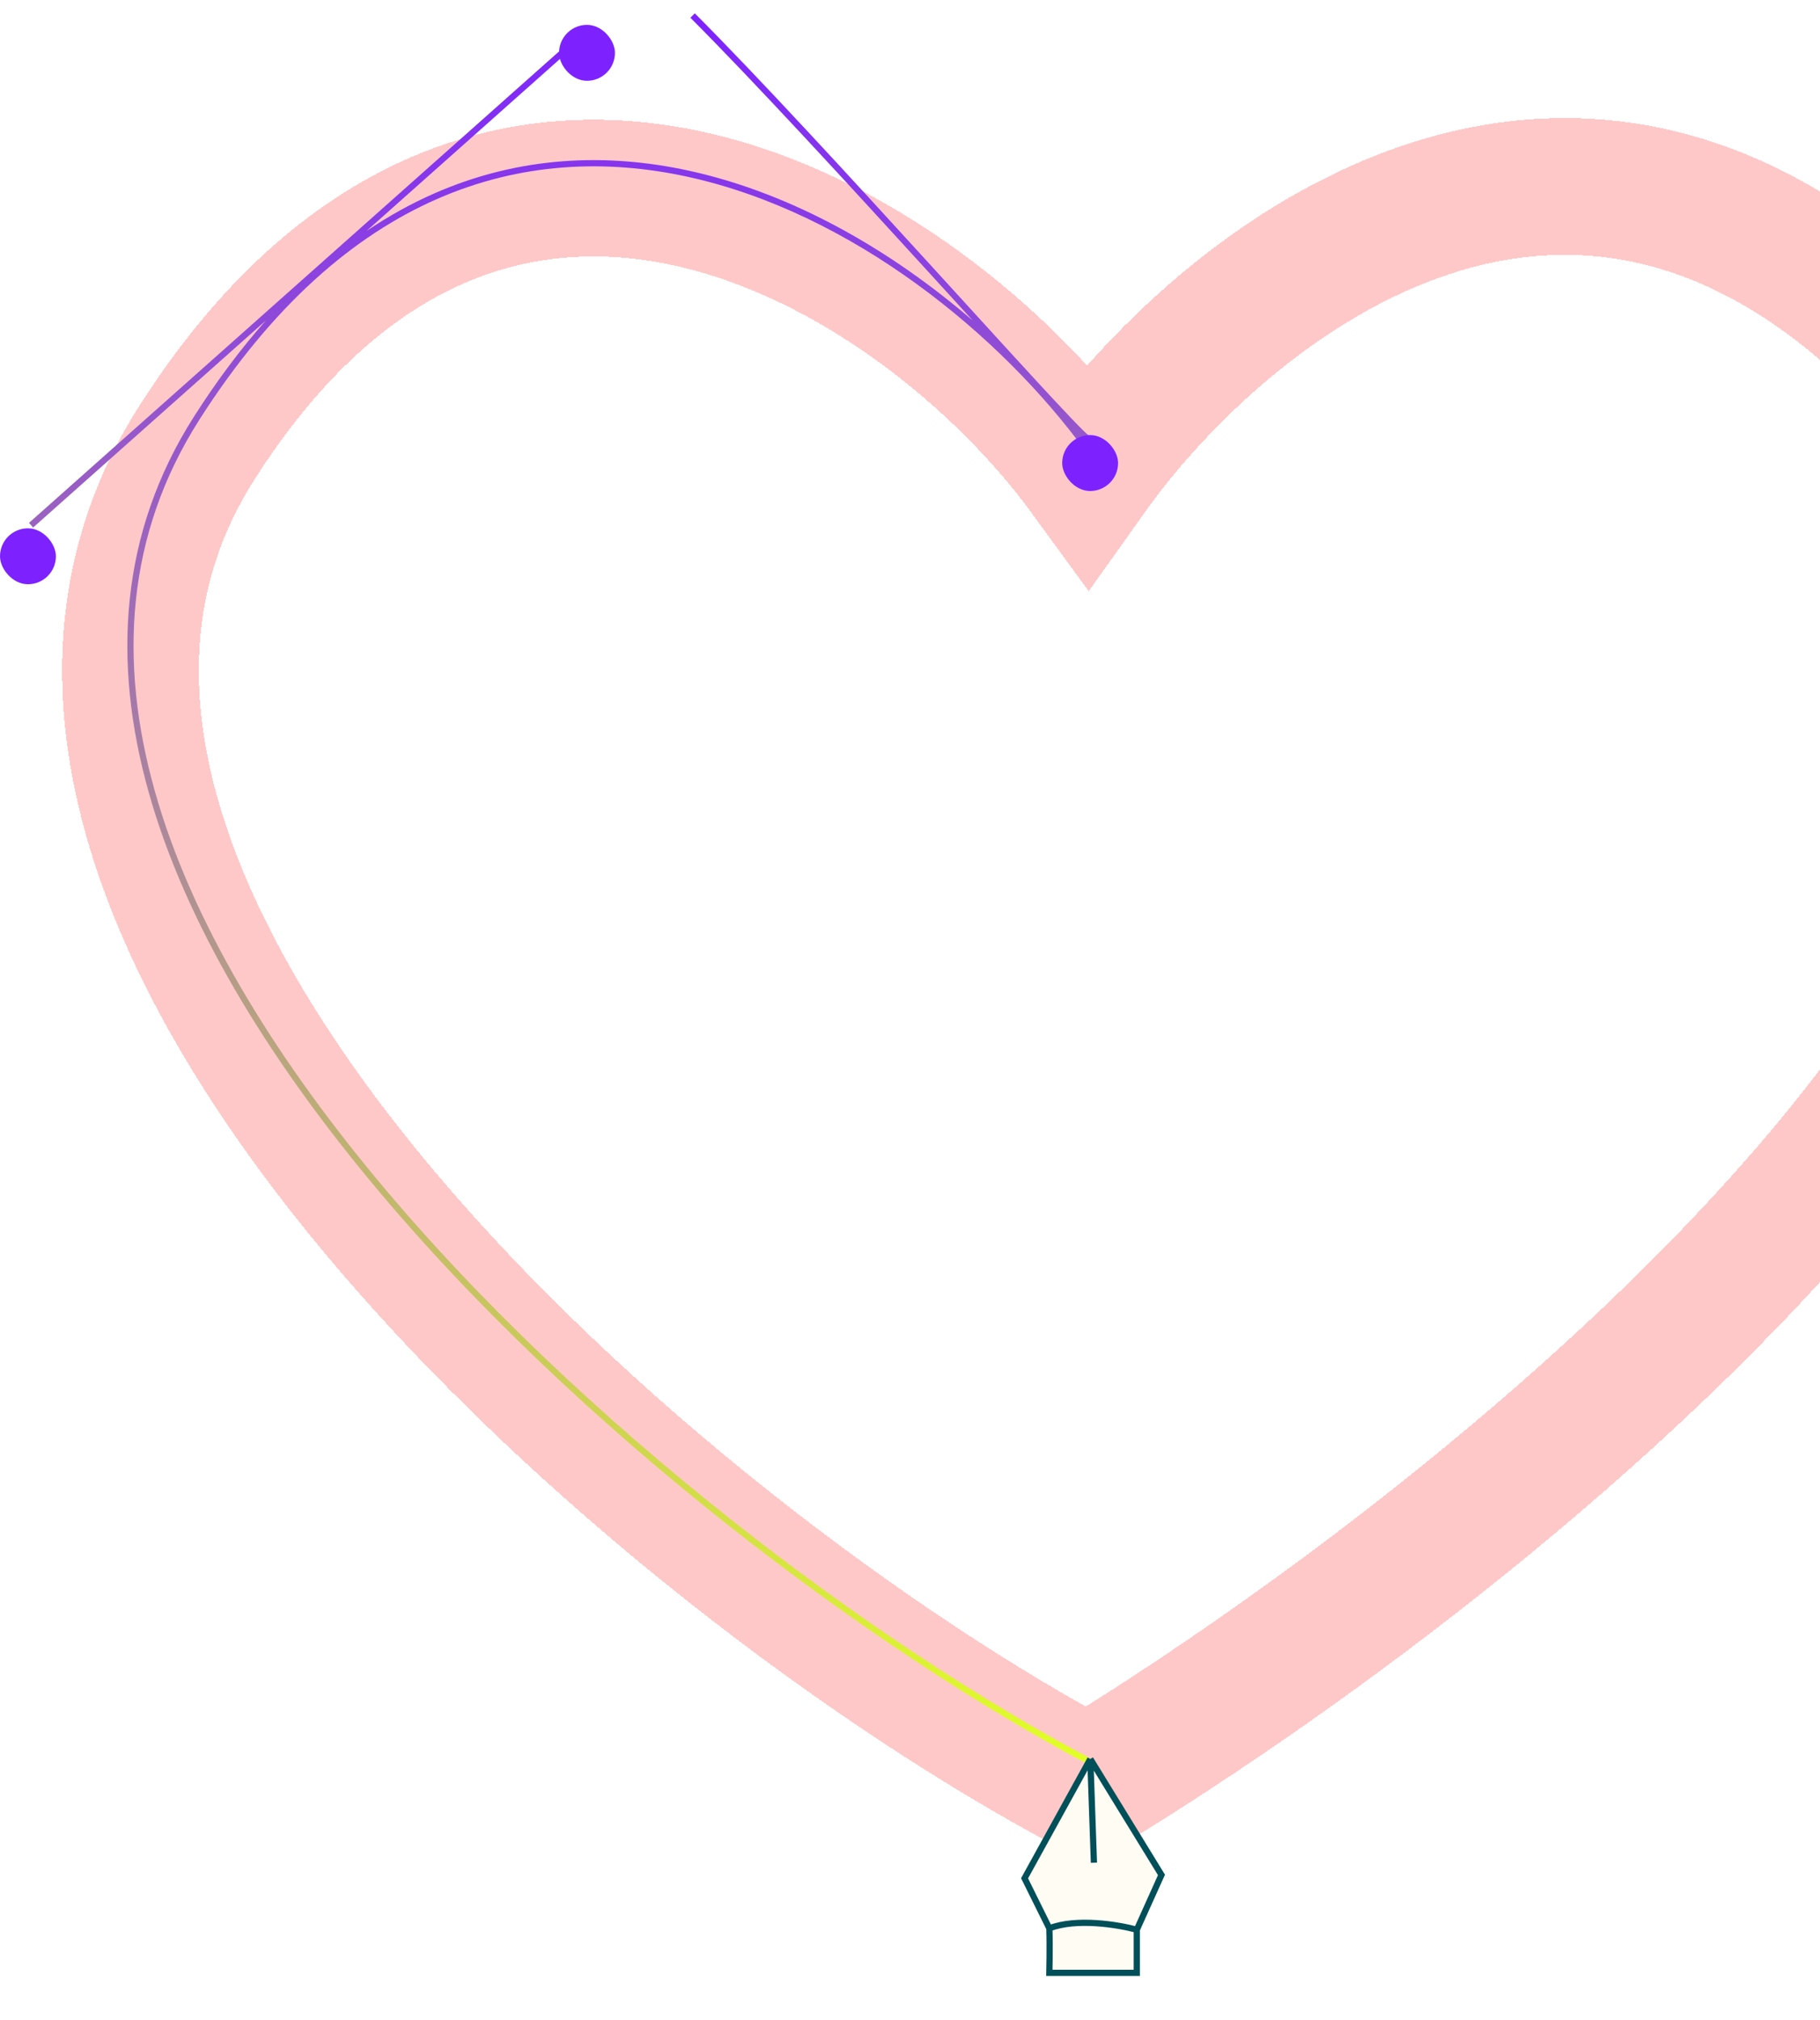 <svg width="293" height="325" viewBox="0 0 293 325" fill="none" xmlns="http://www.w3.org/2000/svg">
<g filter="url(#filter0_di_1086_8864)">
<path d="M317.159 63.285C259.559 -8.316 198.492 39.451 175.159 72.284C147.825 34.784 78.853 -6.738 31.659 67.284C-15.841 141.784 106.825 247.118 175.159 283.284C246.492 239.784 374.759 134.884 317.159 63.285Z" stroke="#FF5959" stroke-opacity="0.33" stroke-width="22" shape-rendering="crispEdges"/>
</g>
<path fill-rule="evenodd" clip-rule="evenodd" d="M175.307 70.105C174.893 69.783 173.91 68.808 172.434 67.263C170.971 65.732 169.053 63.673 166.786 61.214C163.457 57.603 159.381 53.135 154.898 48.221L154.895 48.217L154.876 48.196C153.262 46.428 151.597 44.602 149.894 42.738C137.013 28.632 122.03 12.323 111.854 2.146L111.147 2.854C121.304 13.011 136.27 29.302 149.156 43.412C150.865 45.284 152.538 47.118 154.158 48.893C154.992 49.807 155.812 50.706 156.616 51.587C143.753 40.483 127.866 31.176 110.964 27.475C97.597 24.548 83.587 25.127 69.946 31.106C66.266 32.719 62.614 34.725 59.012 37.158L95.332 4.874L94.668 4.126L4.668 84.126L5.332 84.874L42.785 51.583C38.819 56.052 34.959 61.177 31.237 67.015C19.27 85.785 18.033 106.49 23.951 127.513C29.865 148.522 42.927 169.866 59.586 189.978C92.905 230.202 140.709 265.616 174.925 283.726L175.393 282.842C141.276 264.785 93.58 229.449 60.357 189.34C43.745 169.285 30.776 148.066 24.914 127.242C19.056 106.432 20.298 86.033 32.08 67.553C43.838 49.112 56.927 37.904 70.348 32.022C83.767 26.14 97.558 25.563 110.75 28.452C137.158 34.234 161.138 53.897 174.755 72.579L175.563 71.99C175.287 71.612 175.008 71.234 174.724 70.855L175.307 70.105Z" fill="url(#paint0_linear_1086_8864)"/>
<g filter="url(#filter1_i_1086_8864)">
<rect x="171" y="66" width="9" height="9" rx="4.5" fill="#7D22FF"/>
</g>
<g filter="url(#filter2_i_1086_8864)">
<rect x="90" width="9" height="9" rx="4.5" fill="#7D22FF"/>
</g>
<g filter="url(#filter3_i_1086_8864)">
<rect y="81" width="9" height="9" rx="4.5" fill="#7D22FF"/>
</g>
<path d="M183.011 310.474L183.011 317.41L168.935 317.41C168.935 317.41 169.034 313.097 168.935 310.252L164.944 302.198L175.528 283L186.985 301.653L183.011 310.474Z" fill="#FFFCF4"/>
<path d="M183.011 310.474L183.011 317.41L168.935 317.41C168.935 317.41 169.034 313.097 168.935 310.252M183.011 310.474C180.134 309.683 173.292 308.533 168.935 310.252M183.011 310.474L186.985 301.653L175.528 283M168.935 310.252L164.944 302.198L175.528 283M175.528 283L176.11 299.692" stroke="#014F59"/>
<defs>
<filter id="filter0_di_1086_8864" x="6.003" y="15" width="340.616" height="288.934" filterUnits="userSpaceOnUse" color-interpolation-filters="sRGB">
<feFlood flood-opacity="0" result="BackgroundImageFix"/>
<feColorMatrix in="SourceAlpha" type="matrix" values="0 0 0 0 0 0 0 0 0 0 0 0 0 0 0 0 0 0 127 0" result="hardAlpha"/>
<feOffset dy="4"/>
<feGaussianBlur stdDeviation="2"/>
<feComposite in2="hardAlpha" operator="out"/>
<feColorMatrix type="matrix" values="0 0 0 0 1 0 0 0 0 0.32 0 0 0 0 0.402 0 0 0 0.2 0"/>
<feBlend mode="normal" in2="BackgroundImageFix" result="effect1_dropShadow_1086_8864"/>
<feBlend mode="normal" in="SourceGraphic" in2="effect1_dropShadow_1086_8864" result="shape"/>
<feColorMatrix in="SourceAlpha" type="matrix" values="0 0 0 0 0 0 0 0 0 0 0 0 0 0 0 0 0 0 127 0" result="hardAlpha"/>
<feOffset/>
<feGaussianBlur stdDeviation="2"/>
<feComposite in2="hardAlpha" operator="arithmetic" k2="-1" k3="1"/>
<feColorMatrix type="matrix" values="0 0 0 0 0.918 0 0 0 0 0.263 0 0 0 0 0.208 0 0 0 0.4 0"/>
<feBlend mode="normal" in2="shape" result="effect2_innerShadow_1086_8864"/>
</filter>
<filter id="filter1_i_1086_8864" x="171" y="66" width="9" height="13" filterUnits="userSpaceOnUse" color-interpolation-filters="sRGB">
<feFlood flood-opacity="0" result="BackgroundImageFix"/>
<feBlend mode="normal" in="SourceGraphic" in2="BackgroundImageFix" result="shape"/>
<feColorMatrix in="SourceAlpha" type="matrix" values="0 0 0 0 0 0 0 0 0 0 0 0 0 0 0 0 0 0 127 0" result="hardAlpha"/>
<feOffset dy="4"/>
<feGaussianBlur stdDeviation="2"/>
<feComposite in2="hardAlpha" operator="arithmetic" k2="-1" k3="1"/>
<feColorMatrix type="matrix" values="0 0 0 0 0 0 0 0 0 0 0 0 0 0 0 0 0 0 0.25 0"/>
<feBlend mode="normal" in2="shape" result="effect1_innerShadow_1086_8864"/>
</filter>
<filter id="filter2_i_1086_8864" x="90" y="0" width="9" height="13" filterUnits="userSpaceOnUse" color-interpolation-filters="sRGB">
<feFlood flood-opacity="0" result="BackgroundImageFix"/>
<feBlend mode="normal" in="SourceGraphic" in2="BackgroundImageFix" result="shape"/>
<feColorMatrix in="SourceAlpha" type="matrix" values="0 0 0 0 0 0 0 0 0 0 0 0 0 0 0 0 0 0 127 0" result="hardAlpha"/>
<feOffset dy="4"/>
<feGaussianBlur stdDeviation="2"/>
<feComposite in2="hardAlpha" operator="arithmetic" k2="-1" k3="1"/>
<feColorMatrix type="matrix" values="0 0 0 0 0 0 0 0 0 0 0 0 0 0 0 0 0 0 0.25 0"/>
<feBlend mode="normal" in2="shape" result="effect1_innerShadow_1086_8864"/>
</filter>
<filter id="filter3_i_1086_8864" x="0" y="81" width="9" height="13" filterUnits="userSpaceOnUse" color-interpolation-filters="sRGB">
<feFlood flood-opacity="0" result="BackgroundImageFix"/>
<feBlend mode="normal" in="SourceGraphic" in2="BackgroundImageFix" result="shape"/>
<feColorMatrix in="SourceAlpha" type="matrix" values="0 0 0 0 0 0 0 0 0 0 0 0 0 0 0 0 0 0 127 0" result="hardAlpha"/>
<feOffset dy="4"/>
<feGaussianBlur stdDeviation="2"/>
<feComposite in2="hardAlpha" operator="arithmetic" k2="-1" k3="1"/>
<feColorMatrix type="matrix" values="0 0 0 0 0 0 0 0 0 0 0 0 0 0 0 0 0 0 0.25 0"/>
<feBlend mode="normal" in2="shape" result="effect1_innerShadow_1086_8864"/>
</filter>
<linearGradient id="paint0_linear_1086_8864" x1="90.115" y1="2.146" x2="90.115" y2="283.726" gradientUnits="userSpaceOnUse">
<stop stop-color="#7D22FF"/>
<stop offset="1" stop-color="#E1FF26"/>
</linearGradient>
</defs>
</svg>
